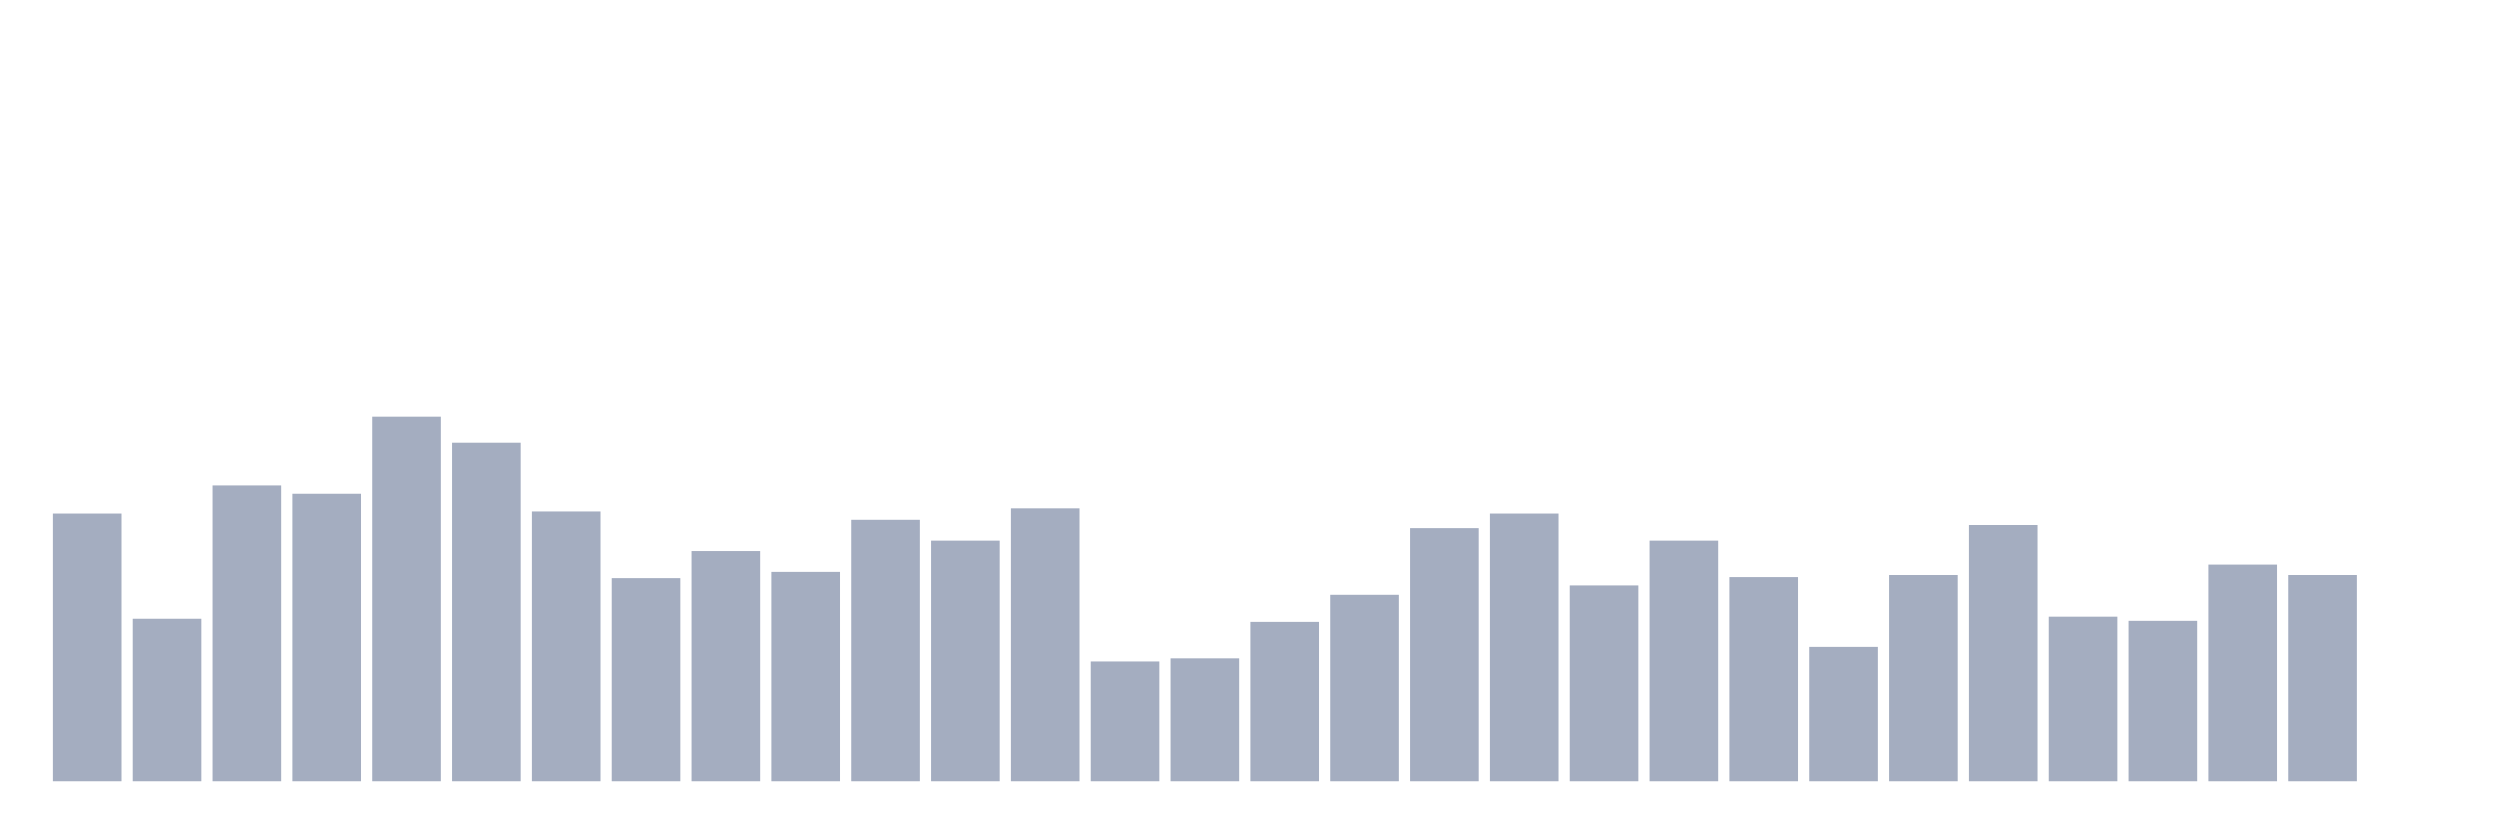 <svg xmlns="http://www.w3.org/2000/svg" viewBox="0 0 480 160"><g transform="translate(10,10)"><rect class="bar" x="0.153" width="13.175" y="88.6" height="51.4" fill="rgb(164,173,192)"></rect><rect class="bar" x="15.482" width="13.175" y="108.8" height="31.2" fill="rgb(164,173,192)"></rect><rect class="bar" x="30.81" width="13.175" y="83.2" height="56.8" fill="rgb(164,173,192)"></rect><rect class="bar" x="46.138" width="13.175" y="84.8" height="55.2" fill="rgb(164,173,192)"></rect><rect class="bar" x="61.466" width="13.175" y="70" height="70" fill="rgb(164,173,192)"></rect><rect class="bar" x="76.794" width="13.175" y="75" height="65" fill="rgb(164,173,192)"></rect><rect class="bar" x="92.123" width="13.175" y="88.2" height="51.8" fill="rgb(164,173,192)"></rect><rect class="bar" x="107.451" width="13.175" y="101" height="39" fill="rgb(164,173,192)"></rect><rect class="bar" x="122.779" width="13.175" y="95.8" height="44.2" fill="rgb(164,173,192)"></rect><rect class="bar" x="138.107" width="13.175" y="99.8" height="40.2" fill="rgb(164,173,192)"></rect><rect class="bar" x="153.436" width="13.175" y="89.8" height="50.2" fill="rgb(164,173,192)"></rect><rect class="bar" x="168.764" width="13.175" y="93.8" height="46.2" fill="rgb(164,173,192)"></rect><rect class="bar" x="184.092" width="13.175" y="87.6" height="52.4" fill="rgb(164,173,192)"></rect><rect class="bar" x="199.42" width="13.175" y="117" height="23" fill="rgb(164,173,192)"></rect><rect class="bar" x="214.748" width="13.175" y="116.4" height="23.6" fill="rgb(164,173,192)"></rect><rect class="bar" x="230.077" width="13.175" y="109.4" height="30.6" fill="rgb(164,173,192)"></rect><rect class="bar" x="245.405" width="13.175" y="104.2" height="35.8" fill="rgb(164,173,192)"></rect><rect class="bar" x="260.733" width="13.175" y="91.4" height="48.6" fill="rgb(164,173,192)"></rect><rect class="bar" x="276.061" width="13.175" y="88.6" height="51.4" fill="rgb(164,173,192)"></rect><rect class="bar" x="291.39" width="13.175" y="102.4" height="37.6" fill="rgb(164,173,192)"></rect><rect class="bar" x="306.718" width="13.175" y="93.8" height="46.2" fill="rgb(164,173,192)"></rect><rect class="bar" x="322.046" width="13.175" y="100.8" height="39.2" fill="rgb(164,173,192)"></rect><rect class="bar" x="337.374" width="13.175" y="114.2" height="25.8" fill="rgb(164,173,192)"></rect><rect class="bar" x="352.702" width="13.175" y="100.4" height="39.6" fill="rgb(164,173,192)"></rect><rect class="bar" x="368.031" width="13.175" y="90.8" height="49.2" fill="rgb(164,173,192)"></rect><rect class="bar" x="383.359" width="13.175" y="108.4" height="31.6" fill="rgb(164,173,192)"></rect><rect class="bar" x="398.687" width="13.175" y="109.2" height="30.8" fill="rgb(164,173,192)"></rect><rect class="bar" x="414.015" width="13.175" y="98.4" height="41.6" fill="rgb(164,173,192)"></rect><rect class="bar" x="429.344" width="13.175" y="100.4" height="39.6" fill="rgb(164,173,192)"></rect><rect class="bar" x="444.672" width="13.175" y="140" height="0" fill="rgb(164,173,192)"></rect></g></svg>